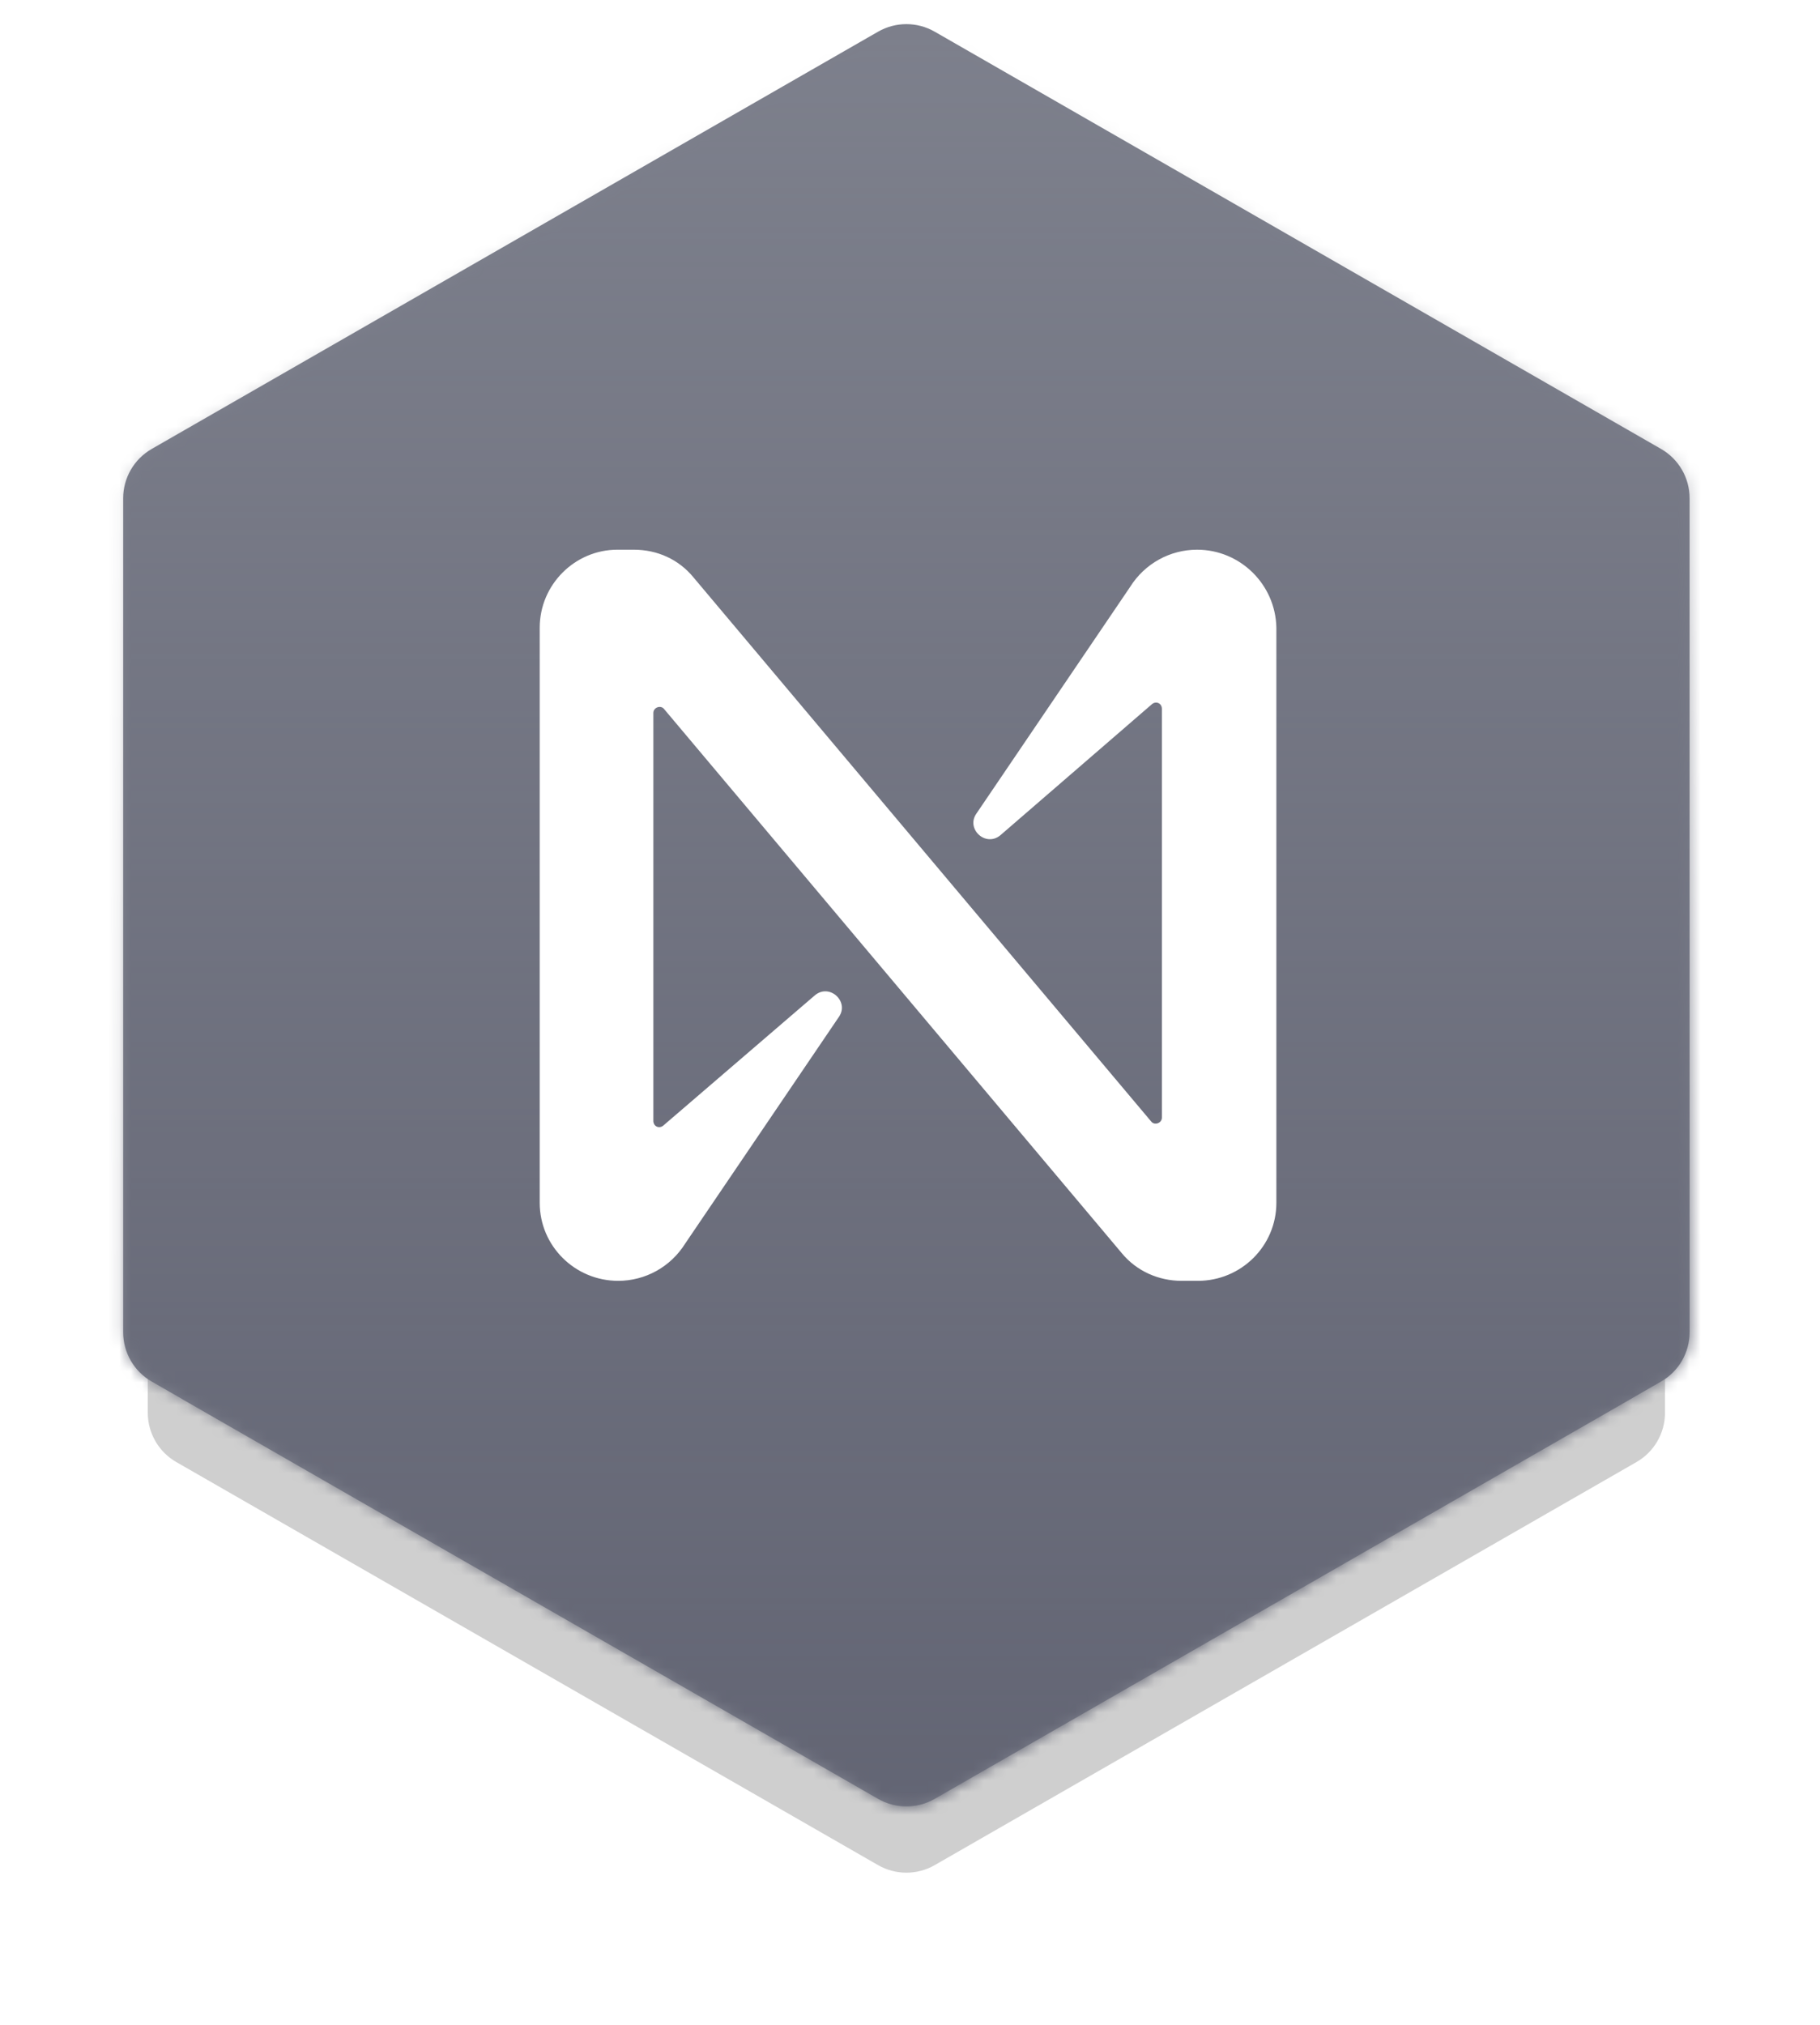 <svg width="160" height="178" viewBox="0 0 160 178" fill="none" xmlns="http://www.w3.org/2000/svg">
<g opacity="0.15" filter="url(#filter0_f_235_20688)">
<path d="M77.196 9.444C78.736 8.559 80.63 8.559 82.17 9.444L143.145 44.455C144.696 45.346 145.653 46.998 145.653 48.787V118.762C145.653 120.551 144.696 122.203 143.145 123.094L82.17 158.105C80.63 158.99 78.736 158.99 77.196 158.105L16.221 123.094C14.67 122.203 13.713 120.551 13.713 118.762V48.787C13.713 46.998 14.67 45.346 16.221 44.455L77.196 9.444Z" fill="#0E1011"/>
</g>
<g opacity="0.2" filter="url(#filter1_f_235_20688)">
<path d="M77.195 13.607C78.736 12.722 80.63 12.722 82.17 13.607L143.866 49.034C145.417 49.925 146.373 51.577 146.373 53.366V124.174C146.373 125.962 145.417 127.615 143.866 128.505L82.17 163.933C80.63 164.817 78.736 164.817 77.195 163.933L15.5 128.505C13.949 127.615 12.992 125.962 12.992 124.174V53.366C12.992 51.577 13.949 49.925 15.5 49.034L77.195 13.607Z" fill="#0E1011"/>
</g>
<path d="M77.195 2.784C78.735 1.9 80.63 1.9 82.17 2.784L146.029 39.46C147.58 40.351 148.536 42.003 148.536 43.791V117.097C148.536 118.886 147.58 120.538 146.029 121.429L82.17 158.105C80.63 158.989 78.735 158.989 77.195 158.105L13.336 121.429C11.785 120.538 10.829 118.886 10.829 117.097V43.791C10.829 42.003 11.786 40.351 13.336 39.46L77.195 2.784Z" fill="#7D808C"/>
<mask id="mask0_235_20688" style="mask-type:alpha" maskUnits="userSpaceOnUse" x="10" y="2" width="139" height="157">
<path d="M77.307 2.781C78.846 1.898 80.738 1.898 82.277 2.781L146.229 39.46C147.781 40.351 148.739 42.004 148.739 43.793V117.095C148.739 118.885 147.781 120.538 146.229 121.428L82.277 158.108C80.738 158.991 78.846 158.991 77.307 158.108L13.355 121.428C11.803 120.538 10.845 118.885 10.845 117.095V43.793C10.845 42.004 11.803 40.351 13.355 39.46L77.307 2.781Z" fill="url(#paint0_linear_235_20688)"/>
</mask>
<g mask="url(#mask0_235_20688)">
<rect x="0.178" y="1.356" width="159.225" height="158.178" fill="#636574"/>
</g>
<path d="M99.342 51.599L85.829 71.521C84.895 72.877 86.692 74.52 87.986 73.377L101.283 61.881C101.642 61.596 102.145 61.81 102.145 62.31V98.225C102.145 98.725 101.498 98.94 101.211 98.582L60.96 50.742C59.667 49.172 57.798 48.315 55.714 48.315H54.276C50.538 48.315 47.448 51.385 47.448 55.169V105.723C47.448 109.507 50.538 112.577 54.348 112.577C56.72 112.577 58.948 111.364 60.242 109.293L73.754 89.372C74.689 88.015 72.892 86.372 71.598 87.515L58.301 98.94C57.942 99.225 57.438 99.011 57.438 98.511V62.667C57.438 62.167 58.085 61.953 58.373 62.31L98.623 110.15C99.917 111.72 101.858 112.577 103.87 112.577H105.308C109.117 112.577 112.208 109.507 112.208 105.723V55.169C112.136 51.385 109.045 48.315 105.236 48.315C102.864 48.315 100.636 49.529 99.342 51.599Z" fill="white"/>
<defs>
<filter id="filter0_f_235_20688" x="8.718" y="3.785" width="141.93" height="159.978" filterUnits="userSpaceOnUse" color-interpolation-filters="sRGB">
<feFlood flood-opacity="0" result="BackgroundImageFix"/>
<feBlend mode="normal" in="SourceGraphic" in2="BackgroundImageFix" result="shape"/>
<feGaussianBlur stdDeviation="2.498" result="effect1_foregroundBlur_235_20688"/>
</filter>
<filter id="filter1_f_235_20688" x="0.504" y="0.455" width="158.357" height="176.628" filterUnits="userSpaceOnUse" color-interpolation-filters="sRGB">
<feFlood flood-opacity="0" result="BackgroundImageFix"/>
<feBlend mode="normal" in="SourceGraphic" in2="BackgroundImageFix" result="shape"/>
<feGaussianBlur stdDeviation="6.244" result="effect1_foregroundBlur_235_20688"/>
</filter>
<linearGradient id="paint0_linear_235_20688" x1="79.792" y1="2.119" x2="79.792" y2="158.77" gradientUnits="userSpaceOnUse">
<stop stop-opacity="0"/>
<stop offset="1"/>
</linearGradient>
</defs>
</svg>
